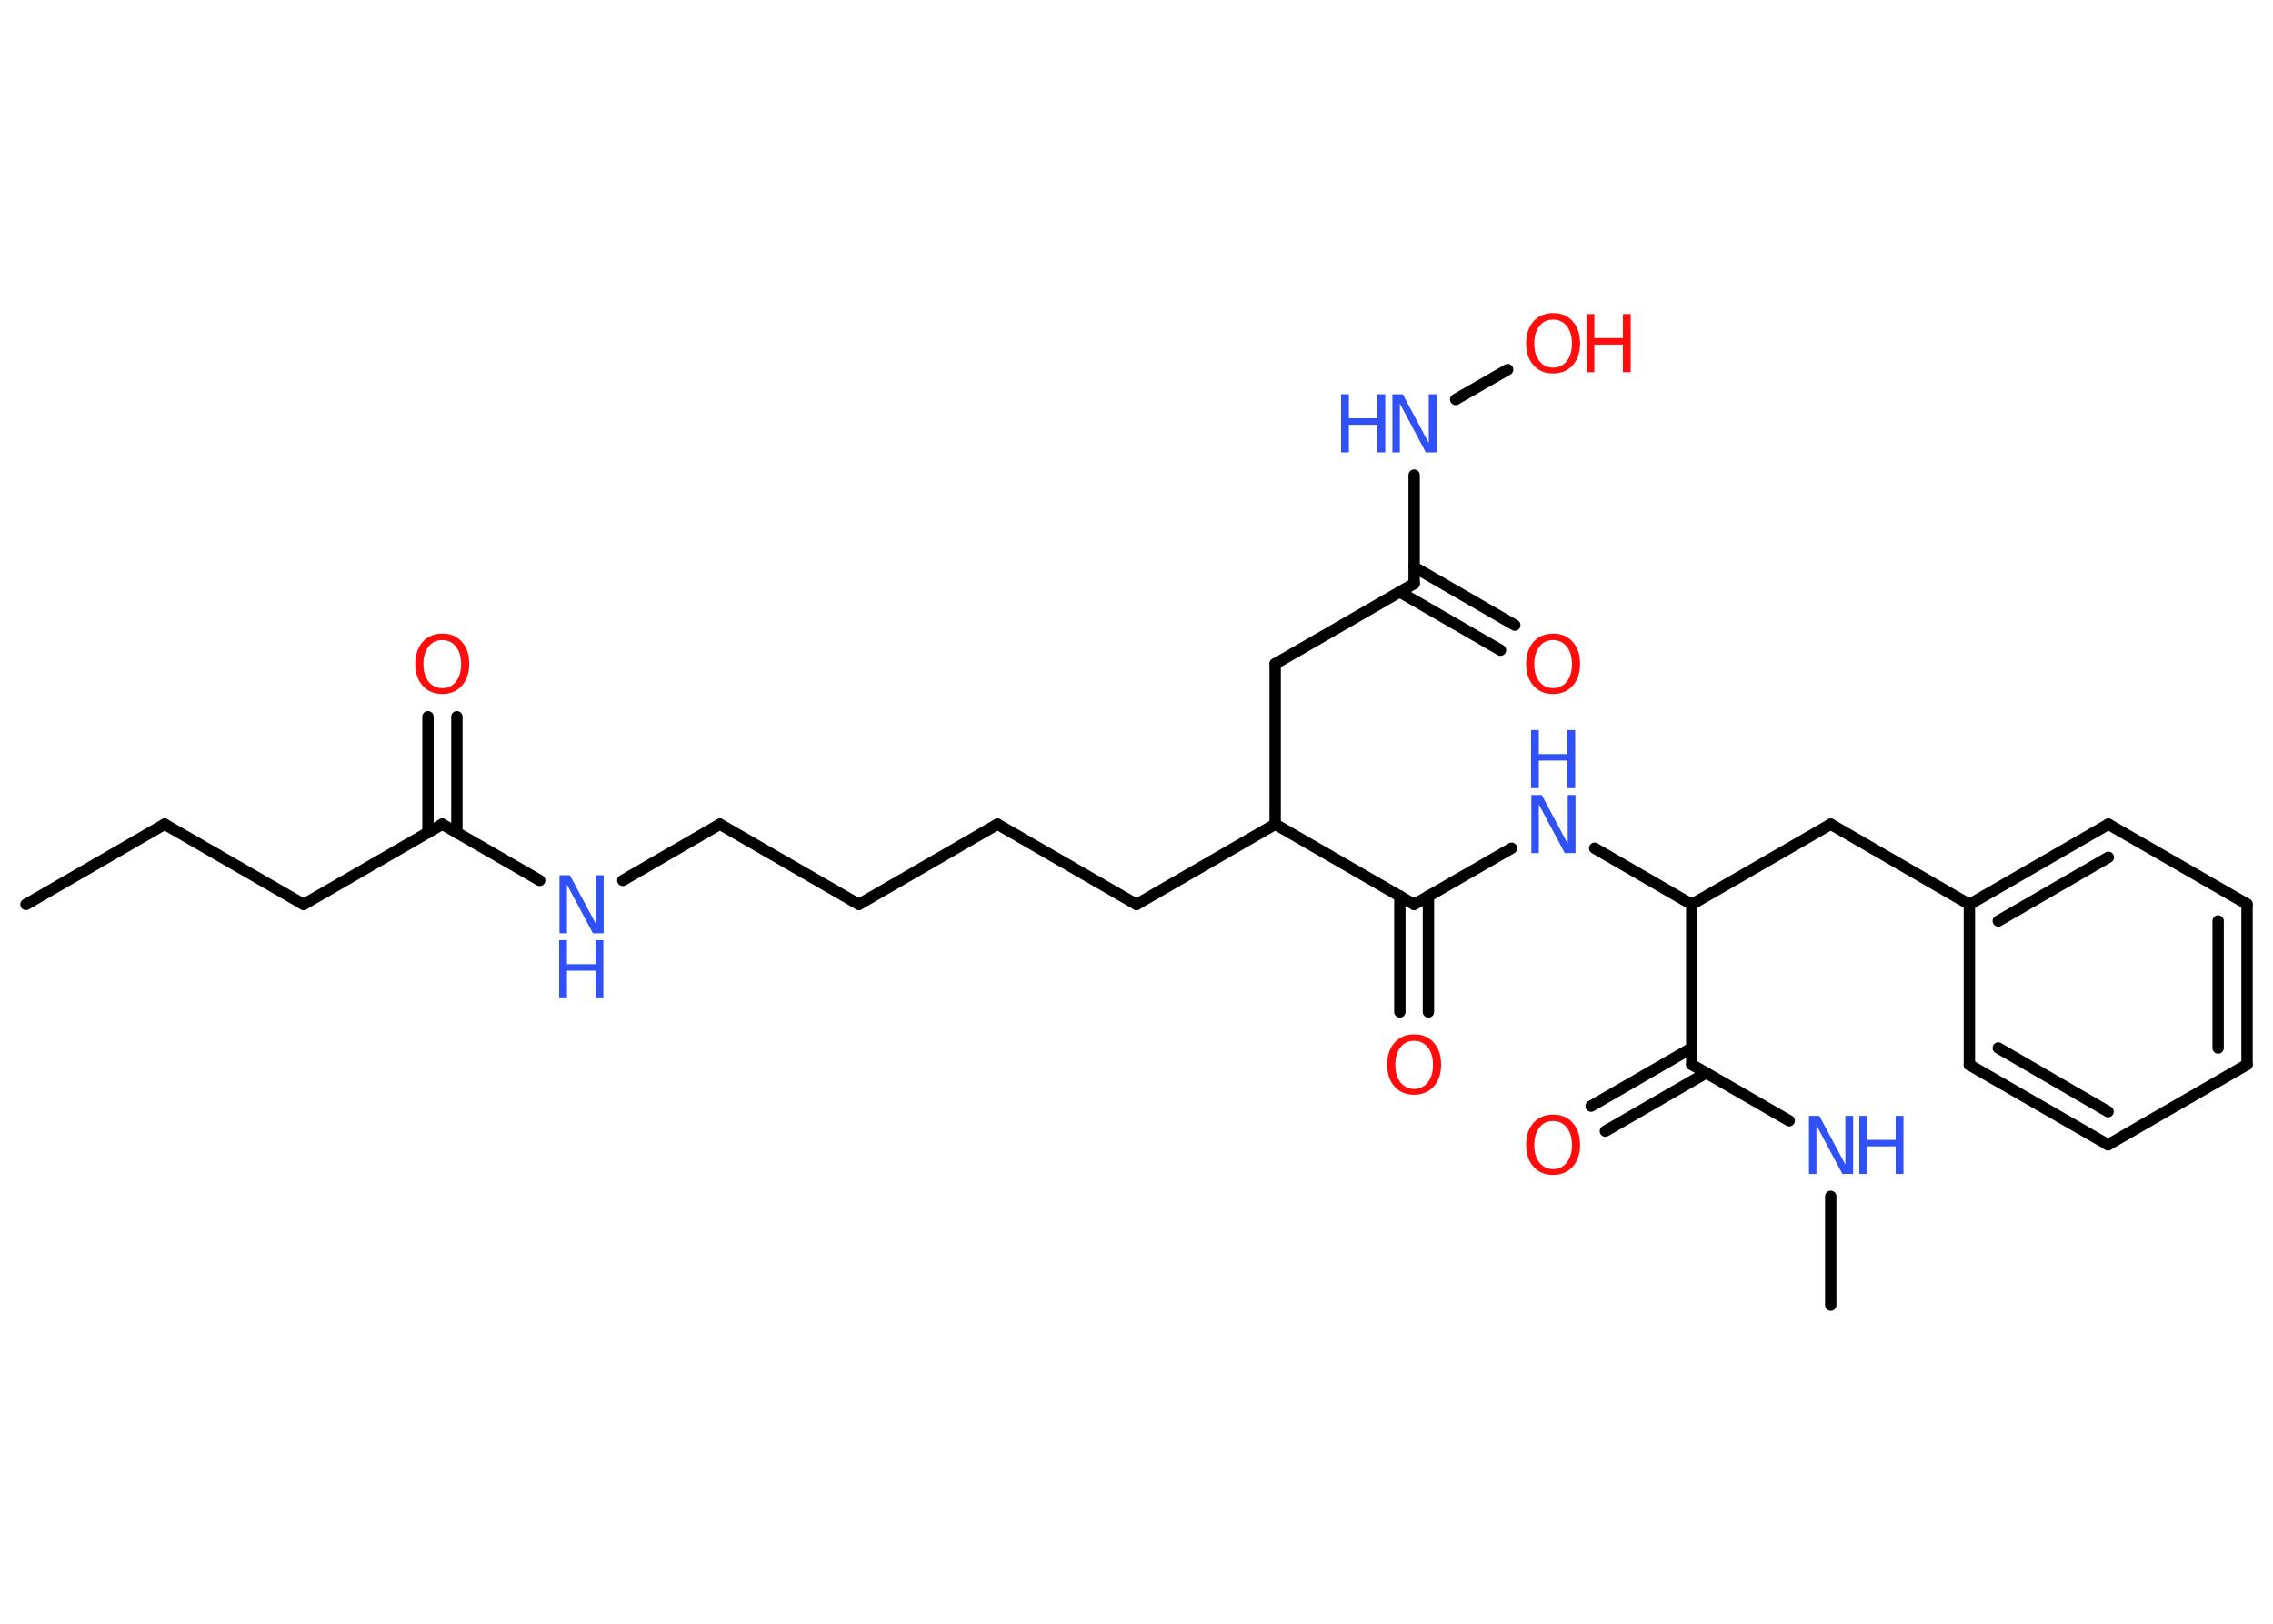 <?xml version='1.0' encoding='UTF-8'?>
<!DOCTYPE svg PUBLIC "-//W3C//DTD SVG 1.1//EN" "http://www.w3.org/Graphics/SVG/1.1/DTD/svg11.dtd">
<svg version='1.2' xmlns='http://www.w3.org/2000/svg' xmlns:xlink='http://www.w3.org/1999/xlink' width='70.0mm' height='50.0mm' viewBox='0 0 70.0 50.0'>
  <desc>Generated by the Chemistry Development Kit (http://github.com/cdk)</desc>
  <g stroke-linecap='round' stroke-linejoin='round' stroke='#000000' stroke-width='.35' fill='#3050F8'>
    <rect x='.0' y='.0' width='70.0' height='50.0' fill='#FFFFFF' stroke='none'/>
    <g id='mol1' class='mol'>
      <line id='mol1bnd1' class='bond' x1='.8' y1='27.85' x2='5.07' y2='25.38'/>
      <line id='mol1bnd2' class='bond' x1='5.07' y1='25.38' x2='9.35' y2='27.85'/>
      <line id='mol1bnd3' class='bond' x1='9.35' y1='27.85' x2='13.62' y2='25.38'/>
      <g id='mol1bnd4' class='bond'>
        <line x1='13.18' y1='25.64' x2='13.18' y2='22.07'/>
        <line x1='14.07' y1='25.64' x2='14.07' y2='22.07'/>
      </g>
      <line id='mol1bnd5' class='bond' x1='13.62' y1='25.38' x2='16.62' y2='27.11'/>
      <line id='mol1bnd6' class='bond' x1='19.18' y1='27.11' x2='22.17' y2='25.38'/>
      <line id='mol1bnd7' class='bond' x1='22.17' y1='25.38' x2='26.45' y2='27.85'/>
      <line id='mol1bnd8' class='bond' x1='26.45' y1='27.85' x2='30.72' y2='25.38'/>
      <line id='mol1bnd9' class='bond' x1='30.72' y1='25.38' x2='35.0' y2='27.85'/>
      <line id='mol1bnd10' class='bond' x1='35.0' y1='27.85' x2='39.27' y2='25.38'/>
      <line id='mol1bnd11' class='bond' x1='39.27' y1='25.38' x2='39.27' y2='20.44'/>
      <line id='mol1bnd12' class='bond' x1='39.27' y1='20.44' x2='43.55' y2='17.97'/>
      <g id='mol1bnd13' class='bond'>
        <line x1='43.55' y1='17.46' x2='46.65' y2='19.25'/>
        <line x1='43.11' y1='18.23' x2='46.21' y2='20.02'/>
      </g>
      <line id='mol1bnd14' class='bond' x1='43.55' y1='17.97' x2='43.55' y2='14.63'/>
      <line id='mol1bnd15' class='bond' x1='44.83' y1='12.3' x2='46.43' y2='11.38'/>
      <line id='mol1bnd16' class='bond' x1='39.27' y1='25.38' x2='43.55' y2='27.85'/>
      <g id='mol1bnd17' class='bond'>
        <line x1='43.99' y1='27.59' x2='43.99' y2='31.16'/>
        <line x1='43.11' y1='27.59' x2='43.11' y2='31.16'/>
      </g>
      <line id='mol1bnd18' class='bond' x1='43.55' y1='27.85' x2='46.55' y2='26.12'/>
      <line id='mol1bnd19' class='bond' x1='49.11' y1='26.12' x2='52.1' y2='27.85'/>
      <line id='mol1bnd20' class='bond' x1='52.1' y1='27.85' x2='56.38' y2='25.38'/>
      <line id='mol1bnd21' class='bond' x1='56.38' y1='25.38' x2='60.65' y2='27.85'/>
      <g id='mol1bnd22' class='bond'>
        <line x1='64.93' y1='25.38' x2='60.65' y2='27.85'/>
        <line x1='64.93' y1='26.4' x2='61.54' y2='28.36'/>
      </g>
      <line id='mol1bnd23' class='bond' x1='64.93' y1='25.38' x2='69.2' y2='27.84'/>
      <g id='mol1bnd24' class='bond'>
        <line x1='69.2' y1='32.78' x2='69.2' y2='27.84'/>
        <line x1='68.31' y1='32.27' x2='68.31' y2='28.36'/>
      </g>
      <line id='mol1bnd25' class='bond' x1='69.2' y1='32.78' x2='64.92' y2='35.25'/>
      <g id='mol1bnd26' class='bond'>
        <line x1='60.65' y1='32.79' x2='64.92' y2='35.25'/>
        <line x1='61.54' y1='32.27' x2='64.92' y2='34.23'/>
      </g>
      <line id='mol1bnd27' class='bond' x1='60.65' y1='27.85' x2='60.65' y2='32.79'/>
      <line id='mol1bnd28' class='bond' x1='52.1' y1='27.85' x2='52.1' y2='32.78'/>
      <g id='mol1bnd29' class='bond'>
        <line x1='52.54' y1='33.04' x2='49.44' y2='34.83'/>
        <line x1='52.1' y1='32.27' x2='49.0' y2='34.06'/>
      </g>
      <line id='mol1bnd30' class='bond' x1='52.1' y1='32.78' x2='55.1' y2='34.51'/>
      <line id='mol1bnd31' class='bond' x1='56.38' y1='36.84' x2='56.38' y2='40.19'/>
      <path id='mol1atm5' class='atom' d='M13.62 19.71q-.27 .0 -.42 .2q-.16 .2 -.16 .54q.0 .34 .16 .54q.16 .2 .42 .2q.26 .0 .42 -.2q.16 -.2 .16 -.54q.0 -.34 -.16 -.54q-.16 -.2 -.42 -.2zM13.62 19.51q.38 .0 .6 .25q.23 .25 .23 .68q.0 .43 -.23 .68q-.23 .25 -.6 .25q-.38 .0 -.6 -.25q-.23 -.25 -.23 -.68q.0 -.42 .23 -.68q.23 -.25 .6 -.25z' stroke='none' fill='#FF0D0D'/>
      <g id='mol1atm6' class='atom'>
        <path d='M17.22 26.95h.33l.8 1.5v-1.5h.24v1.79h-.33l-.8 -1.5v1.5h-.23v-1.79z' stroke='none'/>
        <path d='M17.22 28.95h.24v.74h.88v-.74h.24v1.79h-.24v-.85h-.88v.85h-.24v-1.79z' stroke='none'/>
      </g>
      <path id='mol1atm14' class='atom' d='M47.83 19.71q-.27 .0 -.42 .2q-.16 .2 -.16 .54q.0 .34 .16 .54q.16 .2 .42 .2q.26 .0 .42 -.2q.16 -.2 .16 -.54q.0 -.34 -.16 -.54q-.16 -.2 -.42 -.2zM47.83 19.51q.38 .0 .6 .25q.23 .25 .23 .68q.0 .43 -.23 .68q-.23 .25 -.6 .25q-.38 .0 -.6 -.25q-.23 -.25 -.23 -.68q.0 -.42 .23 -.68q.23 -.25 .6 -.25z' stroke='none' fill='#FF0D0D'/>
      <g id='mol1atm15' class='atom'>
        <path d='M42.87 12.14h.33l.8 1.5v-1.5h.24v1.79h-.33l-.8 -1.5v1.5h-.23v-1.79z' stroke='none'/>
        <path d='M41.3 12.14h.24v.74h.88v-.74h.24v1.79h-.24v-.85h-.88v.85h-.24v-1.79z' stroke='none'/>
      </g>
      <g id='mol1atm16' class='atom'>
        <path d='M47.83 9.84q-.27 .0 -.42 .2q-.16 .2 -.16 .54q.0 .34 .16 .54q.16 .2 .42 .2q.26 .0 .42 -.2q.16 -.2 .16 -.54q.0 -.34 -.16 -.54q-.16 -.2 -.42 -.2zM47.83 9.64q.38 .0 .6 .25q.23 .25 .23 .68q.0 .43 -.23 .68q-.23 .25 -.6 .25q-.38 .0 -.6 -.25q-.23 -.25 -.23 -.68q.0 -.42 .23 -.68q.23 -.25 .6 -.25z' stroke='none' fill='#FF0D0D'/>
        <path d='M48.86 9.67h.24v.74h.88v-.74h.24v1.79h-.24v-.85h-.88v.85h-.24v-1.79z' stroke='none' fill='#FF0D0D'/>
      </g>
      <path id='mol1atm18' class='atom' d='M43.55 32.05q-.27 .0 -.42 .2q-.16 .2 -.16 .54q.0 .34 .16 .54q.16 .2 .42 .2q.26 .0 .42 -.2q.16 -.2 .16 -.54q.0 -.34 -.16 -.54q-.16 -.2 -.42 -.2zM43.55 31.85q.38 .0 .6 .25q.23 .25 .23 .68q.0 .43 -.23 .68q-.23 .25 -.6 .25q-.38 .0 -.6 -.25q-.23 -.25 -.23 -.68q.0 -.42 .23 -.68q.23 -.25 .6 -.25z' stroke='none' fill='#FF0D0D'/>
      <g id='mol1atm19' class='atom'>
        <path d='M47.15 24.48h.33l.8 1.5v-1.5h.24v1.79h-.33l-.8 -1.5v1.5h-.23v-1.79z' stroke='none'/>
        <path d='M47.15 22.48h.24v.74h.88v-.74h.24v1.79h-.24v-.85h-.88v.85h-.24v-1.79z' stroke='none'/>
      </g>
      <path id='mol1atm29' class='atom' d='M47.83 34.52q-.27 .0 -.42 .2q-.16 .2 -.16 .54q.0 .34 .16 .54q.16 .2 .42 .2q.26 .0 .42 -.2q.16 -.2 .16 -.54q.0 -.34 -.16 -.54q-.16 -.2 -.42 -.2zM47.83 34.32q.38 .0 .6 .25q.23 .25 .23 .68q.0 .43 -.23 .68q-.23 .25 -.6 .25q-.38 .0 -.6 -.25q-.23 -.25 -.23 -.68q.0 -.42 .23 -.68q.23 -.25 .6 -.25z' stroke='none' fill='#FF0D0D'/>
      <g id='mol1atm30' class='atom'>
        <path d='M55.7 34.36h.33l.8 1.5v-1.5h.24v1.79h-.33l-.8 -1.5v1.5h-.23v-1.79z' stroke='none'/>
        <path d='M57.26 34.36h.24v.74h.88v-.74h.24v1.79h-.24v-.85h-.88v.85h-.24v-1.79z' stroke='none'/>
      </g>
    </g>
  </g>
</svg>
